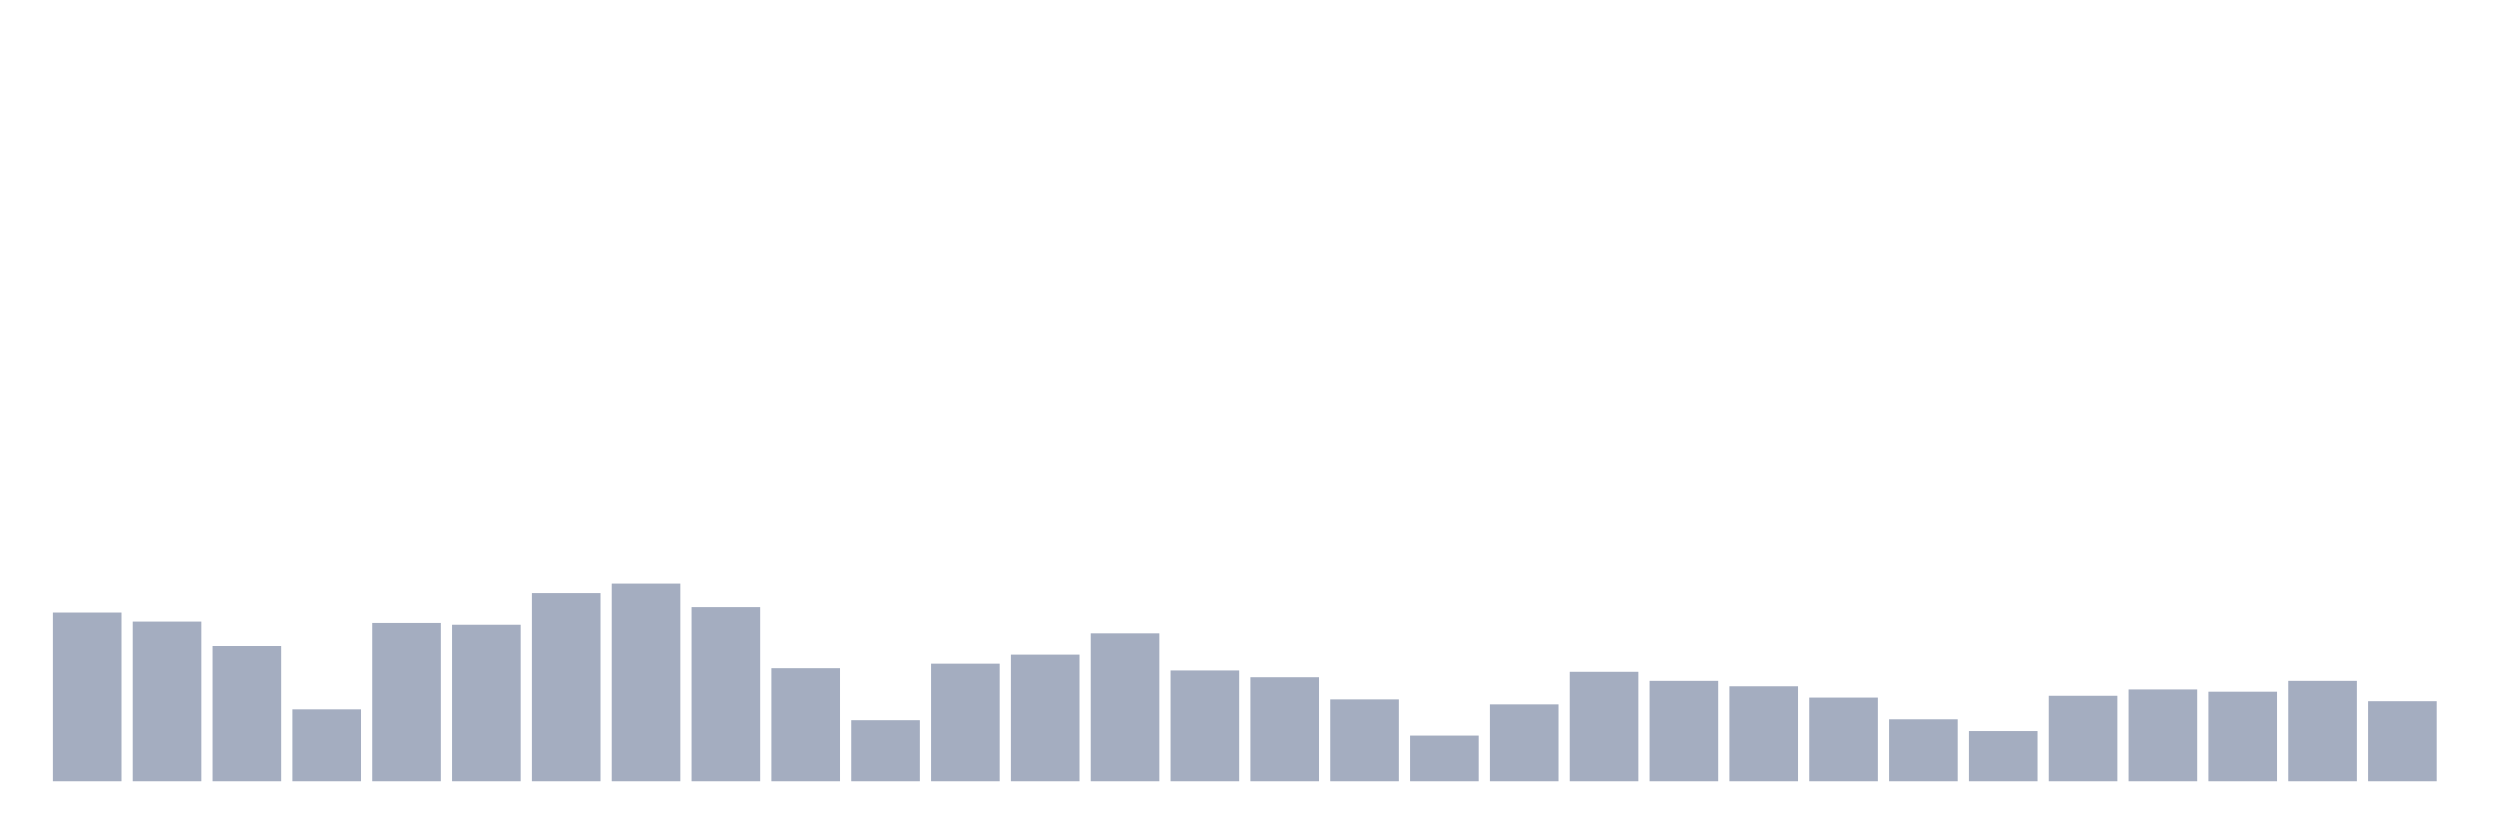 <svg xmlns="http://www.w3.org/2000/svg" viewBox="0 0 480 160"><g transform="translate(10,10)"><rect class="bar" x="0.153" width="13.175" y="107.605" height="32.395" fill="rgb(164,173,192)"></rect><rect class="bar" x="15.482" width="13.175" y="109.342" height="30.658" fill="rgb(164,173,192)"></rect><rect class="bar" x="30.81" width="13.175" y="114.032" height="25.968" fill="rgb(164,173,192)"></rect><rect class="bar" x="46.138" width="13.175" y="126.191" height="13.809" fill="rgb(164,173,192)"></rect><rect class="bar" x="61.466" width="13.175" y="109.603" height="30.397" fill="rgb(164,173,192)"></rect><rect class="bar" x="76.794" width="13.175" y="109.95" height="30.05" fill="rgb(164,173,192)"></rect><rect class="bar" x="92.123" width="13.175" y="103.871" height="36.129" fill="rgb(164,173,192)"></rect><rect class="bar" x="107.451" width="13.175" y="102.047" height="37.953" fill="rgb(164,173,192)"></rect><rect class="bar" x="122.779" width="13.175" y="106.563" height="33.437" fill="rgb(164,173,192)"></rect><rect class="bar" x="138.107" width="13.175" y="118.288" height="21.712" fill="rgb(164,173,192)"></rect><rect class="bar" x="153.436" width="13.175" y="128.275" height="11.725" fill="rgb(164,173,192)"></rect><rect class="bar" x="168.764" width="13.175" y="117.419" height="22.581" fill="rgb(164,173,192)"></rect><rect class="bar" x="184.092" width="13.175" y="115.682" height="24.318" fill="rgb(164,173,192)"></rect><rect class="bar" x="199.42" width="13.175" y="111.6" height="28.4" fill="rgb(164,173,192)"></rect><rect class="bar" x="214.748" width="13.175" y="118.722" height="21.278" fill="rgb(164,173,192)"></rect><rect class="bar" x="230.077" width="13.175" y="120.025" height="19.975" fill="rgb(164,173,192)"></rect><rect class="bar" x="245.405" width="13.175" y="124.28" height="15.72" fill="rgb(164,173,192)"></rect><rect class="bar" x="260.733" width="13.175" y="131.228" height="8.772" fill="rgb(164,173,192)"></rect><rect class="bar" x="276.061" width="13.175" y="125.236" height="14.764" fill="rgb(164,173,192)"></rect><rect class="bar" x="291.39" width="13.175" y="118.983" height="21.017" fill="rgb(164,173,192)"></rect><rect class="bar" x="306.718" width="13.175" y="120.72" height="19.28" fill="rgb(164,173,192)"></rect><rect class="bar" x="322.046" width="13.175" y="121.762" height="18.238" fill="rgb(164,173,192)"></rect><rect class="bar" x="337.374" width="13.175" y="123.933" height="16.067" fill="rgb(164,173,192)"></rect><rect class="bar" x="352.702" width="13.175" y="128.102" height="11.898" fill="rgb(164,173,192)"></rect><rect class="bar" x="368.031" width="13.175" y="130.36" height="9.64" fill="rgb(164,173,192)"></rect><rect class="bar" x="383.359" width="13.175" y="123.586" height="16.414" fill="rgb(164,173,192)"></rect><rect class="bar" x="398.687" width="13.175" y="122.37" height="17.63" fill="rgb(164,173,192)"></rect><rect class="bar" x="414.015" width="13.175" y="122.804" height="17.196" fill="rgb(164,173,192)"></rect><rect class="bar" x="429.344" width="13.175" y="120.72" height="19.28" fill="rgb(164,173,192)"></rect><rect class="bar" x="444.672" width="13.175" y="124.628" height="15.372" fill="rgb(164,173,192)"></rect></g></svg>